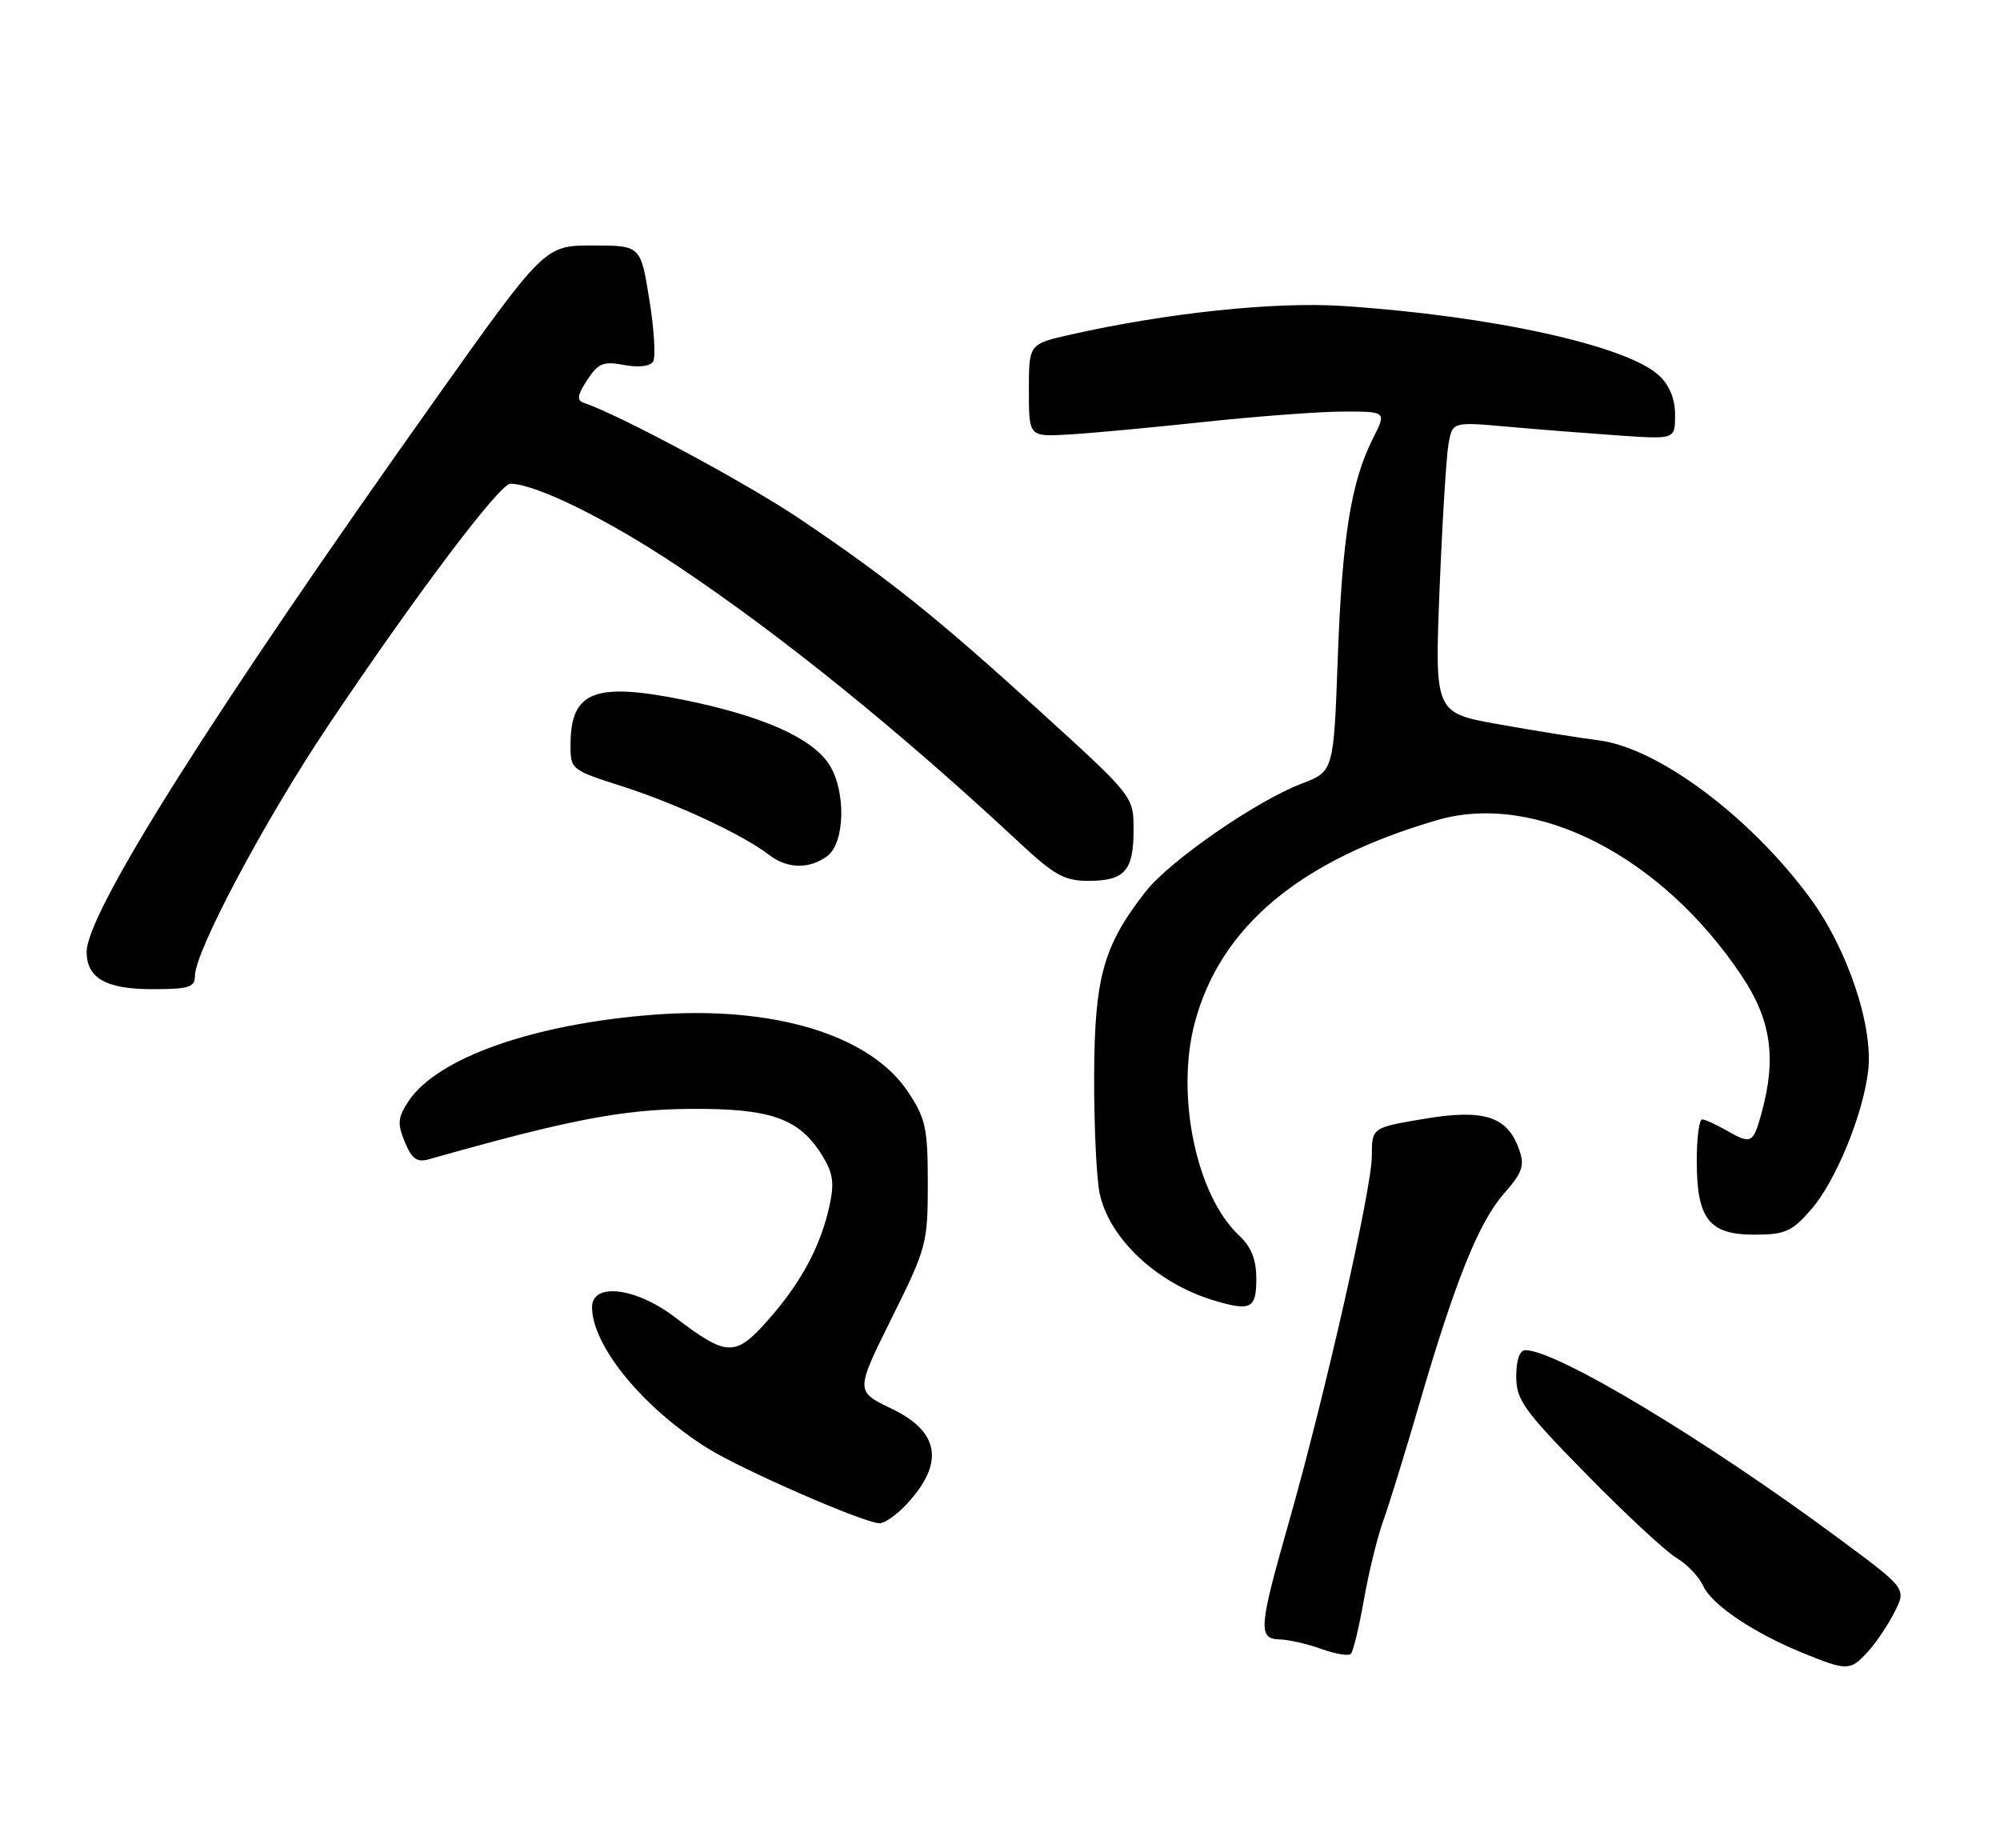 <?xml version="1.0" encoding="UTF-8" standalone="no"?>
<!DOCTYPE svg PUBLIC "-//W3C//DTD SVG 1.1//EN" "http://www.w3.org/Graphics/SVG/1.1/DTD/svg11.dtd" >
<svg xmlns="http://www.w3.org/2000/svg" xmlns:xlink="http://www.w3.org/1999/xlink" version="1.1" viewBox="0 0 277 256">
 <g >
 <path fill="currentColor"
d=" M 258.71 228.75 C 259.84 227.51 261.50 225.04 262.40 223.26 C 264.04 220.02 264.04 220.02 254.77 213.15 C 236.20 199.39 215.60 187.00 211.28 187.00 C 210.47 187.00 210.00 188.35 210.00 190.64 C 210.00 193.90 211.02 195.32 219.75 204.22 C 225.11 209.69 230.70 214.87 232.16 215.75 C 233.63 216.62 235.30 218.36 235.88 219.63 C 237.08 222.27 242.90 226.18 249.77 228.97 C 255.86 231.44 256.26 231.43 258.71 228.75 Z  M 188.89 221.63 C 189.55 217.85 190.76 212.90 191.58 210.63 C 192.40 208.36 194.64 201.10 196.56 194.50 C 201.53 177.44 204.81 169.28 208.30 165.31 C 210.87 162.38 211.19 161.45 210.40 159.21 C 208.79 154.61 205.54 153.56 197.23 154.96 C 190.00 156.18 190.00 156.18 190.00 160.09 C 190.00 164.63 183.48 193.39 178.46 211.00 C 174.33 225.50 174.21 226.98 177.25 227.06 C 178.49 227.09 181.07 227.68 183.00 228.38 C 184.93 229.07 186.76 229.38 187.09 229.07 C 187.41 228.76 188.22 225.41 188.89 221.63 Z  M 125.57 208.33 C 130.85 202.64 130.16 198.30 123.48 195.10 C 118.47 192.69 118.47 192.69 123.48 182.60 C 128.33 172.84 128.50 172.21 128.50 163.93 C 128.50 156.29 128.21 154.91 125.80 151.28 C 120.55 143.33 107.16 139.26 90.50 140.54 C 73.83 141.82 60.50 146.54 56.56 152.55 C 55.09 154.79 55.02 155.63 56.07 158.17 C 57.04 160.52 57.75 161.03 59.40 160.56 C 78.69 155.10 86.14 153.66 95.50 153.58 C 106.80 153.49 110.74 154.89 113.92 160.11 C 115.41 162.55 115.58 163.90 114.85 167.15 C 113.60 172.74 110.89 177.74 106.32 182.89 C 101.82 187.96 100.67 187.92 93.47 182.43 C 88.08 178.31 82.00 177.58 82.00 181.04 C 82.00 186.38 89.03 194.97 98.00 200.58 C 102.78 203.57 119.61 210.92 121.80 210.97 C 122.51 210.99 124.21 209.80 125.57 208.33 Z  M 174.00 177.17 C 174.00 174.42 173.32 172.71 171.58 171.08 C 165.68 165.54 162.81 151.69 165.47 141.67 C 169.01 128.34 180.05 119.11 199.07 113.58 C 212.72 109.61 230.25 118.61 241.30 135.27 C 245.32 141.32 246.06 146.64 243.95 154.25 C 242.79 158.42 242.55 158.53 239.00 156.50 C 237.62 155.71 236.16 155.05 235.75 155.04 C 235.34 155.02 235.00 157.60 235.00 160.78 C 235.00 168.82 236.70 171.00 242.95 171.00 C 247.21 171.00 248.15 170.59 250.79 167.58 C 254.20 163.70 257.99 154.52 258.74 148.33 C 259.48 142.15 255.88 131.41 250.69 124.37 C 242.42 113.13 229.68 103.61 221.50 102.55 C 218.75 102.20 212.49 101.19 207.60 100.32 C 198.70 98.74 198.70 98.74 199.38 81.62 C 199.76 72.20 200.32 63.13 200.62 61.46 C 201.17 58.42 201.17 58.42 208.83 59.10 C 213.05 59.48 219.99 60.02 224.25 60.32 C 232.00 60.85 232.00 60.85 232.00 57.46 C 232.00 55.26 231.23 53.36 229.78 52.01 C 225.33 47.86 206.54 43.73 186.00 42.38 C 176.55 41.75 161.48 43.35 148.11 46.38 C 142.50 47.66 142.50 47.66 142.50 54.08 C 142.50 60.50 142.50 60.50 148.00 60.18 C 151.03 60.01 159.51 59.22 166.85 58.43 C 174.19 57.65 182.86 57.00 186.12 57.00 C 192.04 57.00 192.04 57.00 190.14 60.75 C 187.12 66.73 185.89 74.39 185.28 91.17 C 184.71 106.84 184.71 106.84 180.26 108.54 C 173.98 110.94 162.02 119.21 158.68 123.48 C 152.82 130.95 151.59 135.34 151.54 149.00 C 151.52 155.88 151.86 163.20 152.30 165.27 C 153.62 171.52 160.17 177.68 167.99 180.07 C 173.21 181.65 174.00 181.27 174.00 177.17 Z  M 27.00 135.16 C 27.00 131.78 36.65 113.64 45.37 100.62 C 57.40 82.66 69.19 67.00 70.68 67.00 C 74.16 67.00 84.14 71.91 93.91 78.44 C 108.28 88.04 124.74 101.37 141.18 116.70 C 146.01 121.21 147.43 122.00 150.73 122.00 C 155.76 122.00 157.00 120.61 157.00 114.96 C 157.00 110.31 157.00 110.31 144.25 98.70 C 129.75 85.50 123.20 80.25 110.72 71.83 C 103.46 66.94 85.71 57.40 80.80 55.77 C 79.86 55.45 79.99 54.66 81.32 52.64 C 82.85 50.30 83.56 50.01 86.43 50.55 C 88.45 50.93 90.04 50.74 90.46 50.07 C 90.83 49.46 90.60 45.60 89.93 41.48 C 88.73 34.00 88.73 34.00 82.08 34.00 C 75.43 34.00 75.43 34.00 60.05 55.66 C 29.44 98.77 12.00 126.42 12.00 131.83 C 12.00 135.47 14.68 137.00 21.07 137.00 C 26.16 137.00 27.00 136.74 27.00 135.16 Z  M 114.56 118.58 C 117.06 116.75 117.20 109.48 114.80 105.82 C 112.43 102.20 105.64 99.18 94.95 96.99 C 82.42 94.42 79.05 95.71 79.02 103.05 C 79.00 106.59 79.04 106.62 86.25 108.93 C 93.69 111.31 102.95 115.64 106.50 118.39 C 109.02 120.34 112.06 120.41 114.56 118.58 Z "/>
</g>
</svg>
